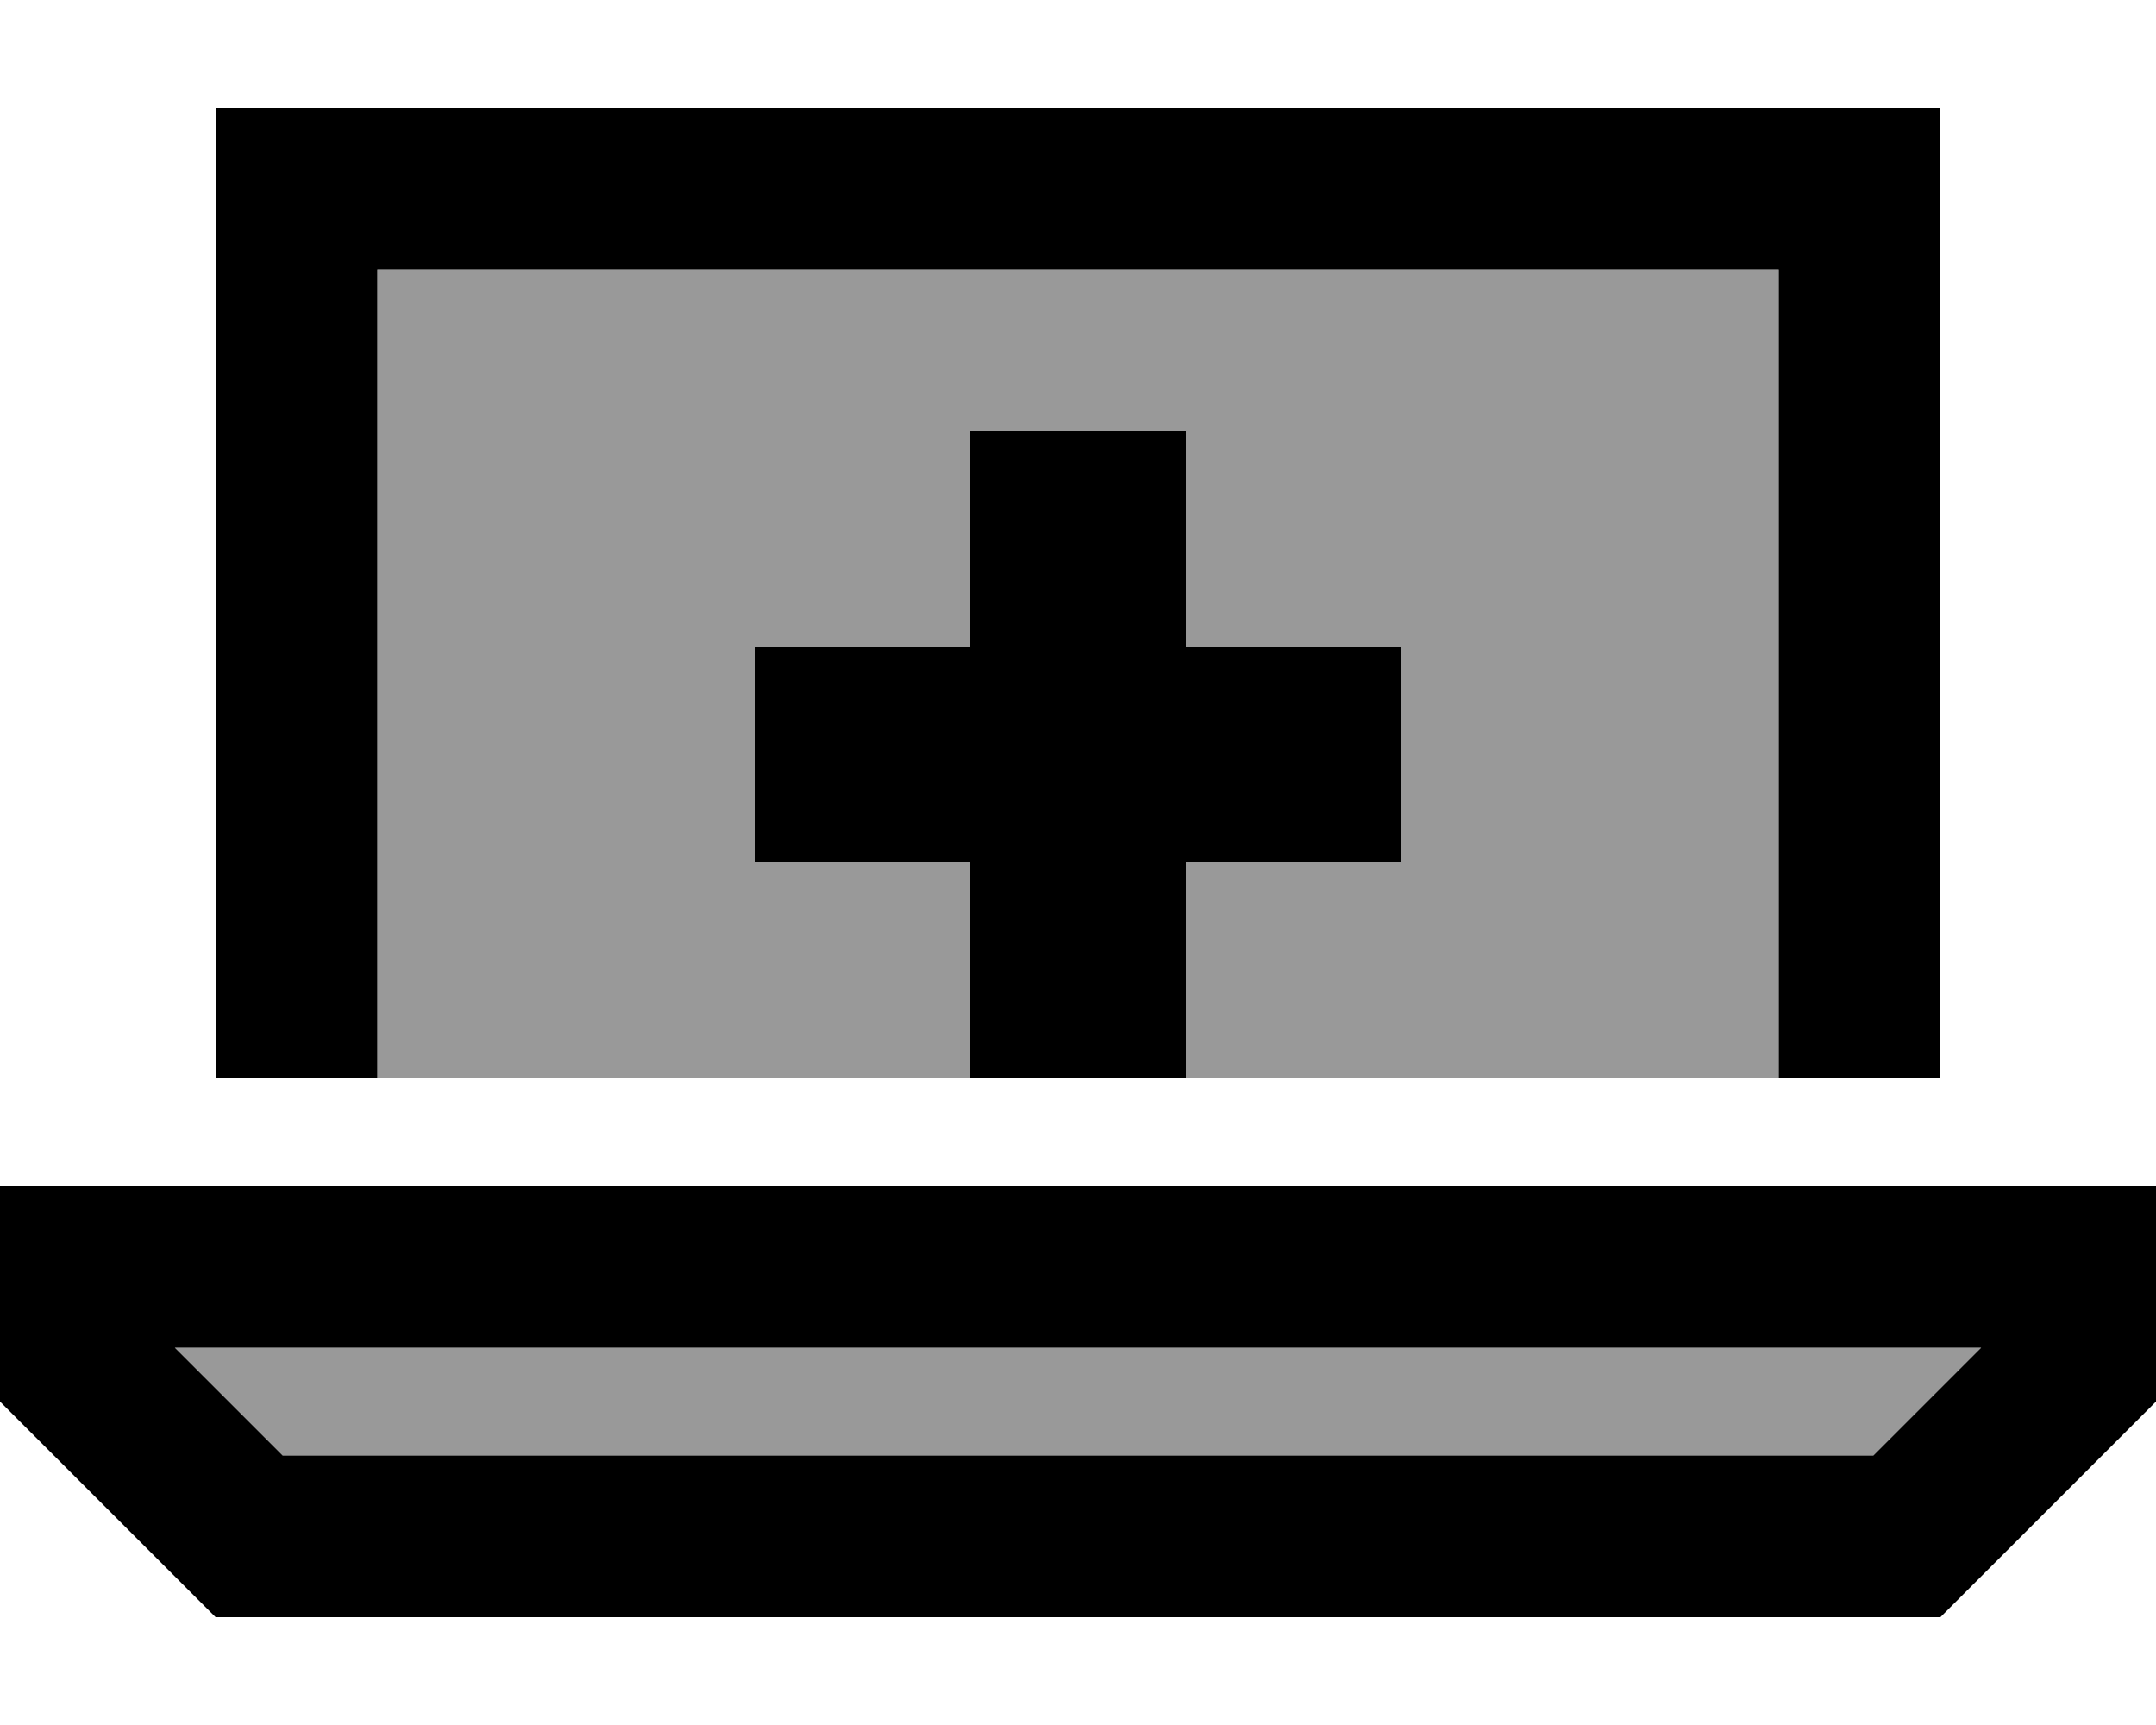 <svg xmlns="http://www.w3.org/2000/svg" viewBox="0 0 640 512"><defs><style>.fa-secondary{opacity:.4}</style></defs><path class="fa-secondary" d="M51.9 400l32 32 472.2 0 32-32L51.9 400zM112 80l0 240 176 0 0-64-64 0 0-64 64 0 0-64 64 0 0 64 64 0 0 64-64 0 0 64 176 0 0-240L112 80z"/><path class="fa-primary" d="M112 80l416 0 0 240 48 0 0-240 0-48-48 0L112 32 64 32l0 48 0 240 48 0 0-240zM51.9 400l536.2 0-32 32L83.9 432l-32-32zM640 416l0-16 0-48-48 0L48 352 0 352l0 48 0 16 64 64 512 0 64-64zM288 128l0 64-64 0 0 64 64 0 0 64 64 0 0-64 64 0 0-64-64 0 0-64-64 0z"/></svg>